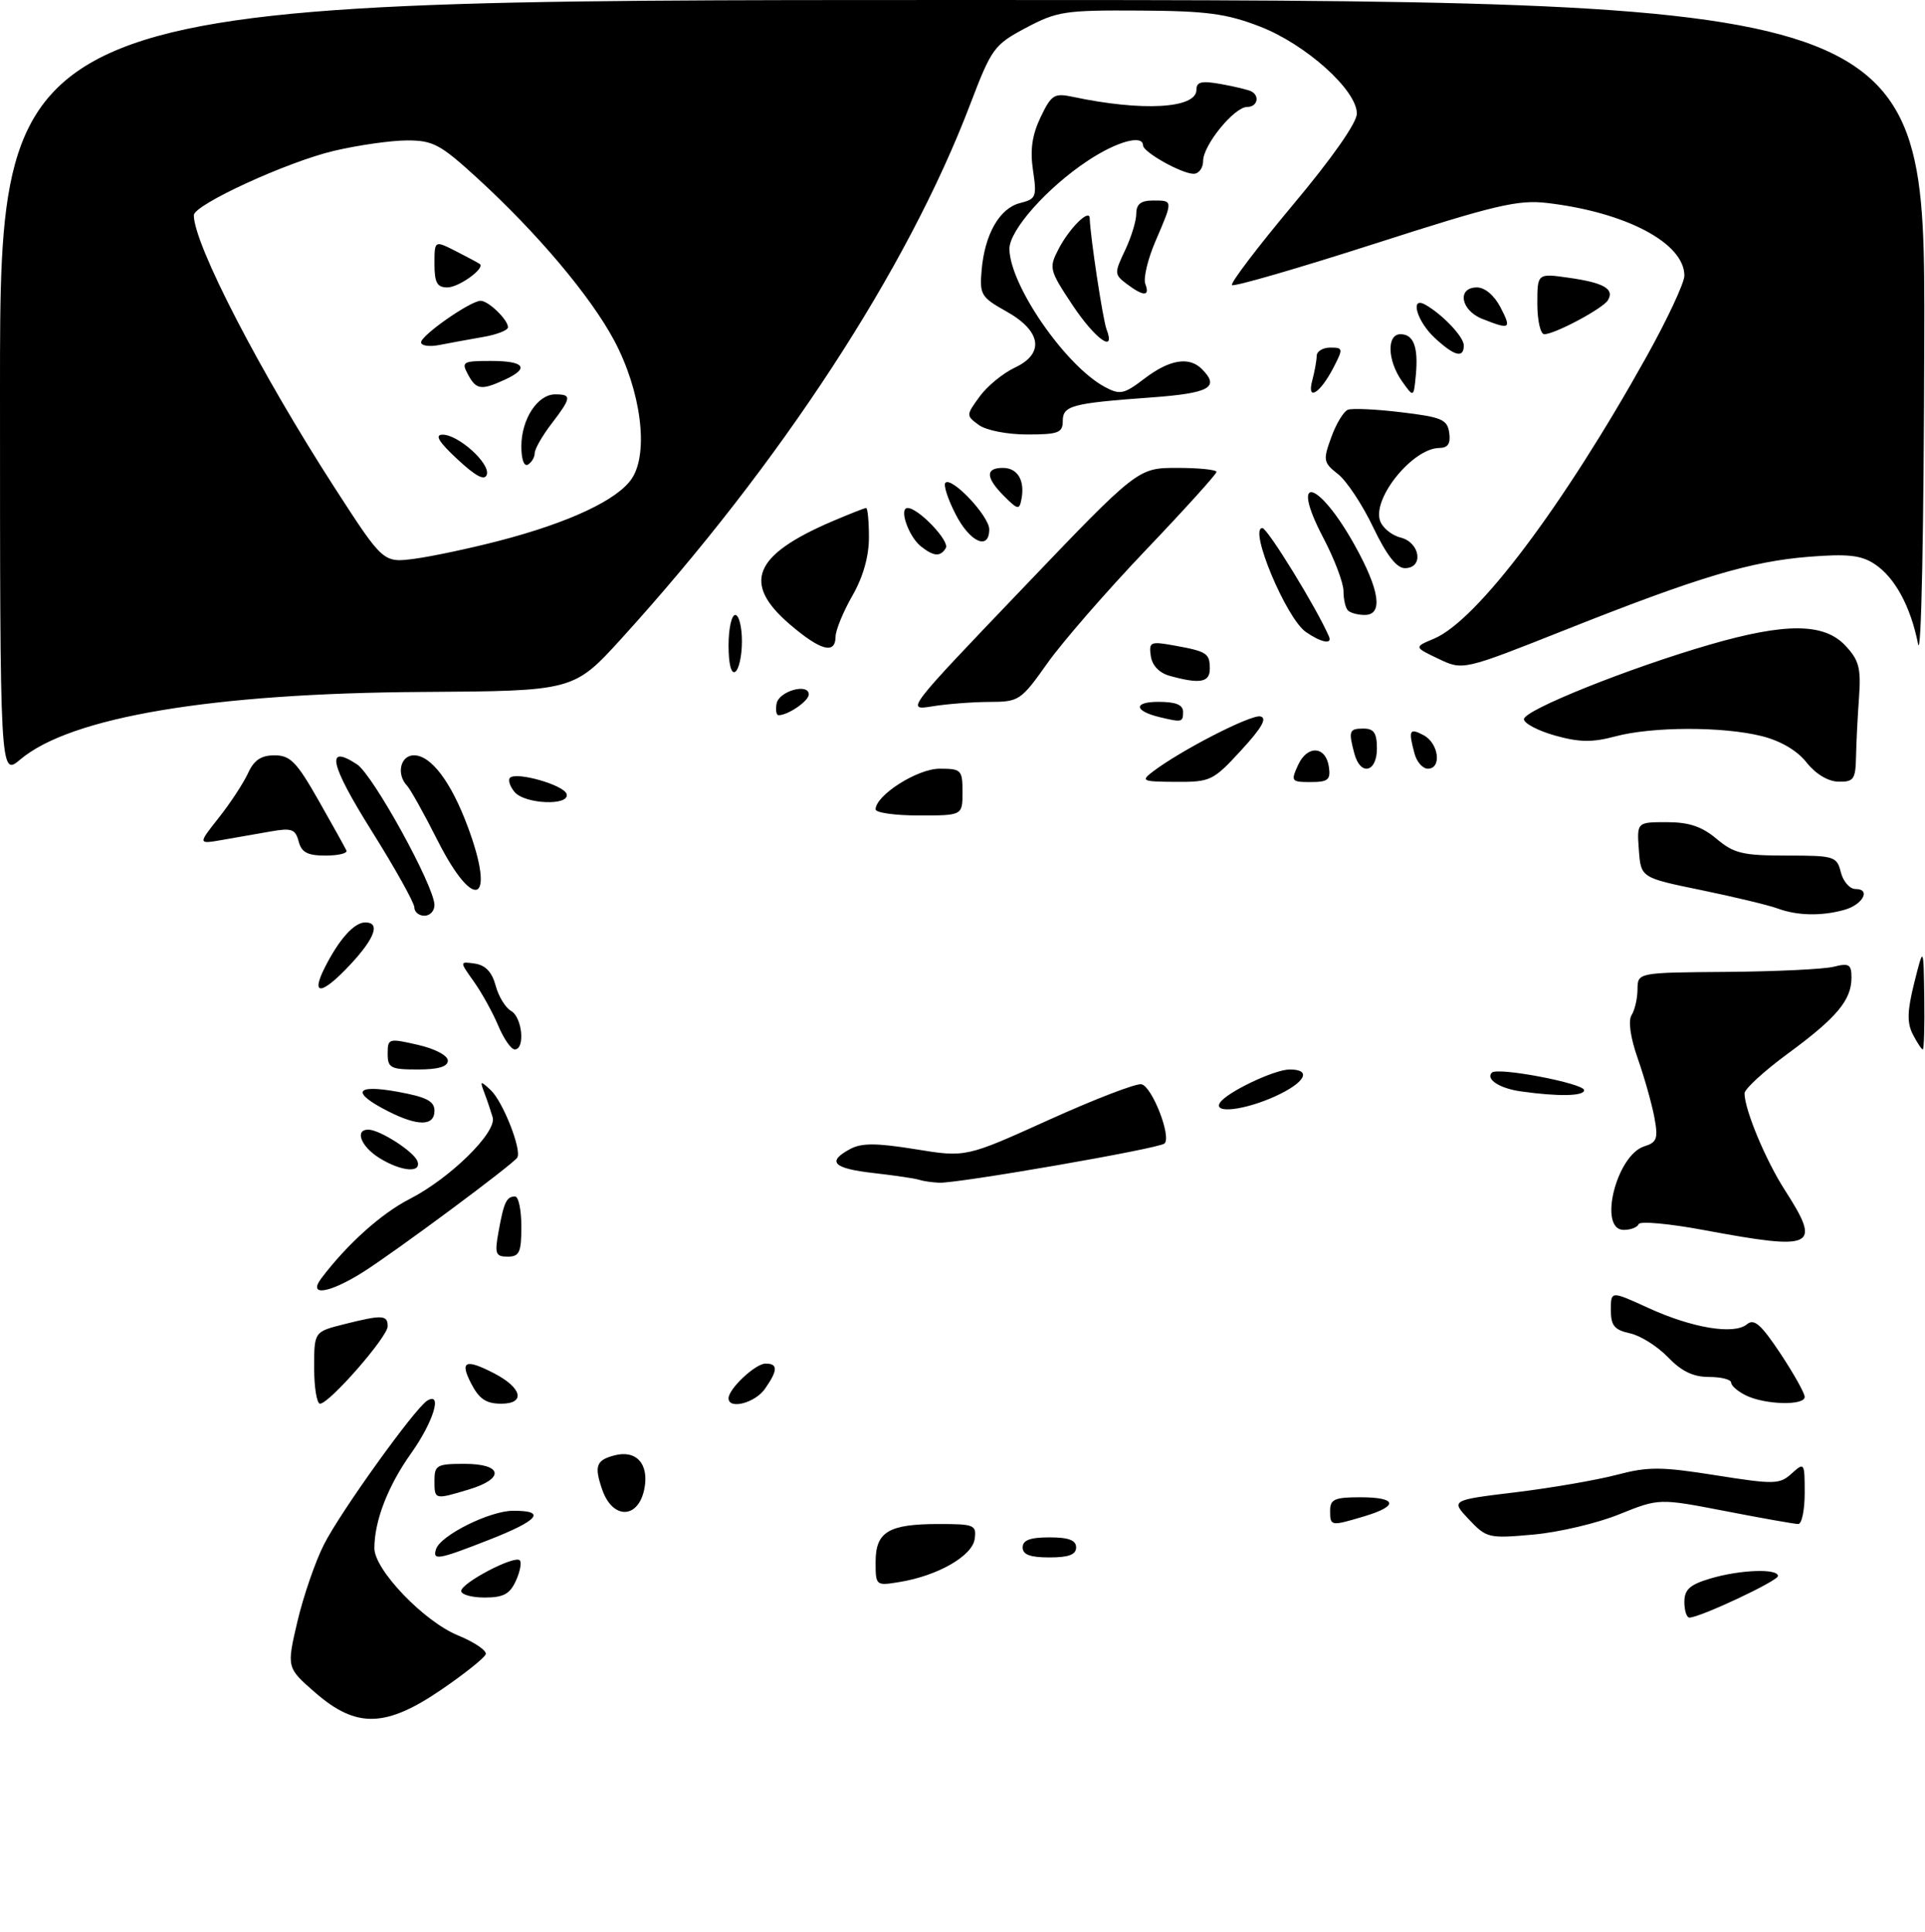 <?xml version="1.0" encoding="UTF-8" standalone="no"?>
<!DOCTYPE svg PUBLIC "-//W3C//DTD SVG 1.1//EN" "http://www.w3.org/Graphics/SVG/1.1/DTD/svg11.dtd" >
<svg xmlns="http://www.w3.org/2000/svg" xmlns:xlink="http://www.w3.org/1999/xlink" version="1.1" viewBox="0 0 288 289">
 <g >
 <path fill="currentColor"
d=" M 47.19 253.25 C 42.88 249.50 42.88 249.50 44.49 242.61 C 45.38 238.82 47.17 233.62 48.47 231.06 C 50.95 226.16 62.05 210.71 63.91 209.55 C 66.26 208.11 64.84 212.74 61.50 217.43 C 58.04 222.30 56.02 227.51 56.01 231.61 C 56.00 234.83 63.39 242.55 68.49 244.65 C 70.97 245.67 72.85 246.94 72.67 247.48 C 72.49 248.02 69.54 250.38 66.11 252.73 C 57.73 258.47 53.33 258.59 47.19 253.25 Z  M 252.00 239.66 C 252.00 237.81 252.81 237.07 255.87 236.16 C 260.28 234.84 266.00 234.62 266.00 235.78 C 266.00 236.52 254.32 242.00 252.75 242.00 C 252.34 242.00 252.00 240.95 252.00 239.66 Z  M 69.00 238.02 C 69.00 236.82 76.97 232.64 77.76 233.43 C 78.07 233.74 77.81 235.12 77.18 236.50 C 76.28 238.48 75.31 239.00 72.52 239.00 C 70.58 239.00 69.00 238.56 69.00 238.02 Z  M 131.00 233.67 C 131.00 229.15 132.94 228.00 140.50 228.00 C 145.78 228.00 146.12 228.15 145.82 230.25 C 145.46 232.79 140.26 235.76 134.56 236.68 C 131.03 237.26 131.00 237.23 131.00 233.67 Z  M 65.24 231.75 C 65.92 229.69 73.26 226.03 76.75 226.02 C 81.80 225.99 80.62 227.44 73.23 230.34 C 65.56 233.35 64.67 233.51 65.24 231.75 Z  M 153.00 231.50 C 153.00 230.42 154.11 230.00 157.00 230.00 C 159.89 230.00 161.00 230.42 161.00 231.50 C 161.00 232.58 159.89 233.00 157.00 233.00 C 154.11 233.00 153.00 232.58 153.00 231.50 Z  M 219.77 227.32 C 217.04 224.43 217.04 224.43 226.77 223.25 C 232.12 222.60 238.93 221.42 241.89 220.64 C 246.59 219.40 248.51 219.41 256.70 220.71 C 265.50 222.10 266.25 222.08 268.06 220.44 C 269.95 218.73 270.00 218.80 270.00 223.35 C 270.00 225.91 269.57 228.00 269.04 228.00 C 268.50 228.00 263.60 227.13 258.14 226.07 C 248.21 224.15 248.21 224.15 242.25 226.55 C 238.98 227.88 233.20 229.24 229.40 229.58 C 222.73 230.18 222.41 230.11 219.77 227.32 Z  M 199.00 226.00 C 199.00 224.30 199.67 224.00 203.50 224.00 C 209.02 224.00 209.31 225.29 204.13 226.84 C 199.08 228.35 199.00 228.34 199.00 226.00 Z  M 90.11 222.89 C 88.87 219.32 89.18 218.45 91.94 217.73 C 95.21 216.87 97.14 219.04 96.40 222.75 C 95.50 227.27 91.67 227.35 90.11 222.89 Z  M 65.00 221.50 C 65.00 219.20 65.37 219.00 69.50 219.00 C 75.21 219.00 75.57 221.21 70.13 222.84 C 65.00 224.38 65.00 224.38 65.00 221.50 Z  M 47.00 204.62 C 47.00 199.24 47.00 199.24 51.44 198.12 C 57.20 196.67 58.00 196.71 58.00 198.42 C 58.00 200.01 49.26 210.00 47.88 210.00 C 47.40 210.00 47.00 207.58 47.00 204.62 Z  M 70.50 207.00 C 68.75 203.62 69.62 203.23 73.93 205.46 C 78.12 207.63 78.67 210.00 74.99 210.00 C 72.74 210.00 71.69 209.30 70.50 207.00 Z  M 109.00 209.19 C 109.00 207.77 113.02 204.00 114.54 204.00 C 116.41 204.00 116.39 205.00 114.44 207.78 C 112.97 209.89 109.00 210.92 109.00 209.19 Z  M 261.25 208.78 C 260.01 208.18 259.00 207.31 259.00 206.85 C 259.00 206.38 257.51 206.00 255.69 206.00 C 253.32 206.00 251.56 205.15 249.55 203.05 C 247.99 201.43 245.43 199.81 243.86 199.47 C 241.52 198.96 241.00 198.32 241.00 195.98 C 241.00 193.11 241.00 193.11 246.57 195.66 C 253.16 198.68 259.42 199.72 261.35 198.13 C 262.43 197.22 263.45 198.11 266.36 202.48 C 268.36 205.50 270.00 208.43 270.00 208.98 C 270.00 210.31 264.14 210.17 261.25 208.78 Z  M 48.07 191.25 C 51.92 186.15 57.03 181.56 61.28 179.38 C 67.36 176.27 74.35 169.39 73.71 167.16 C 73.44 166.25 72.89 164.60 72.47 163.50 C 71.77 161.65 71.84 161.62 73.43 163.10 C 75.25 164.82 78.09 172.04 77.39 173.18 C 76.76 174.19 59.17 187.25 54.27 190.34 C 49.21 193.52 46.01 193.99 48.07 191.25 Z  M 74.59 184.25 C 75.38 179.86 75.78 179.00 77.06 179.00 C 77.58 179.00 78.00 181.03 78.00 183.50 C 78.00 187.37 77.71 188.00 75.95 188.00 C 74.14 188.00 73.98 187.58 74.59 184.25 Z  M 255.00 184.04 C 249.78 183.06 245.35 182.66 245.17 183.13 C 244.98 183.61 243.97 184.00 242.92 184.00 C 239.06 184.00 241.81 172.83 246.00 171.50 C 247.91 170.90 248.10 170.34 247.51 167.15 C 247.13 165.14 246.02 161.19 245.03 158.37 C 243.92 155.21 243.57 152.71 244.10 151.87 C 244.58 151.12 244.98 149.38 244.99 148.00 C 245.01 145.50 245.01 145.50 258.34 145.40 C 265.68 145.34 272.88 145.00 274.34 144.63 C 276.64 144.05 277.00 144.27 277.00 146.26 C 277.00 149.62 274.79 152.26 267.50 157.61 C 263.92 160.24 261.00 162.92 261.00 163.57 C 261.00 165.99 264.15 173.57 267.03 178.04 C 272.54 186.63 271.57 187.12 255.00 184.04 Z  M 137.50 176.50 C 136.95 176.31 133.91 175.86 130.75 175.50 C 124.63 174.81 123.64 173.80 127.21 171.89 C 128.91 170.98 131.14 170.99 136.96 171.93 C 144.50 173.16 144.50 173.16 156.92 167.54 C 163.75 164.45 169.98 162.05 170.77 162.21 C 172.37 162.54 175.32 170.14 174.21 171.08 C 173.32 171.85 143.23 177.07 140.50 176.94 C 139.40 176.89 138.05 176.69 137.50 176.50 Z  M 56.75 173.24 C 54.01 171.54 53.02 169.00 55.10 169.00 C 56.80 169.00 61.88 172.25 62.44 173.70 C 63.14 175.54 60.05 175.29 56.75 173.24 Z  M 58.06 166.25 C 52.50 163.42 53.10 162.18 59.47 163.33 C 63.80 164.12 65.00 164.73 65.00 166.17 C 65.00 168.49 62.53 168.52 58.06 166.25 Z  M 182.51 164.99 C 183.47 163.43 190.66 160.00 192.96 160.00 C 196.35 160.00 195.26 161.98 190.75 164.03 C 186.17 166.10 181.48 166.65 182.51 164.99 Z  M 227.50 163.27 C 224.36 162.83 222.23 161.44 223.20 160.47 C 224.06 159.61 237.00 162.08 237.00 163.10 C 237.00 164.00 233.11 164.07 227.50 163.27 Z  M 58.00 157.64 C 58.00 155.35 58.15 155.31 62.50 156.31 C 65.06 156.89 67.00 157.91 67.00 158.67 C 67.00 159.58 65.58 160.00 62.50 160.00 C 58.44 160.00 58.00 159.77 58.00 157.64 Z  M 74.54 153.44 C 73.72 151.49 72.08 148.52 70.90 146.86 C 68.74 143.83 68.74 143.83 71.05 144.16 C 72.63 144.39 73.61 145.43 74.15 147.44 C 74.58 149.06 75.62 150.77 76.46 151.24 C 78.14 152.18 78.60 157.00 77.01 157.00 C 76.47 157.00 75.36 155.40 74.54 153.44 Z  M 286.18 154.75 C 285.29 153.01 285.34 151.24 286.40 147.00 C 287.78 141.50 287.78 141.50 287.89 149.25 C 287.95 153.51 287.85 157.00 287.67 157.00 C 287.49 157.00 286.82 155.99 286.18 154.75 Z  M 48.59 144.75 C 50.75 140.49 52.99 138.00 54.65 138.00 C 56.93 138.00 56.11 140.32 52.46 144.25 C 48.17 148.86 46.40 149.09 48.59 144.75 Z  M 61.99 135.75 C 61.99 135.06 59.10 129.89 55.57 124.26 C 49.34 114.30 48.67 111.24 53.41 114.35 C 55.82 115.93 65.00 132.61 65.00 135.41 C 65.00 136.28 64.33 137.00 63.50 137.00 C 62.67 137.00 62.00 136.44 61.99 135.75 Z  M 266.00 135.93 C 264.62 135.42 259.45 134.18 254.50 133.16 C 245.50 131.31 245.50 131.31 245.19 127.16 C 244.89 123.00 244.89 123.00 249.37 123.00 C 252.69 123.00 254.62 123.65 256.82 125.50 C 259.41 127.68 260.75 128.00 267.29 128.00 C 274.45 128.00 274.81 128.11 275.41 130.50 C 275.76 131.88 276.74 133.00 277.60 133.00 C 279.96 133.00 278.70 135.35 275.93 136.12 C 272.53 137.07 268.93 137.00 266.00 135.93 Z  M 65.47 125.75 C 63.46 121.76 61.40 118.07 60.90 117.55 C 59.26 115.82 59.90 113.00 61.93 113.00 C 64.48 113.00 67.46 116.93 69.96 123.62 C 74.25 135.09 70.98 136.64 65.47 125.75 Z  M 44.68 125.88 C 44.20 124.05 43.62 123.84 40.56 124.38 C 38.60 124.72 35.33 125.29 33.30 125.65 C 29.60 126.30 29.60 126.30 32.73 122.34 C 34.46 120.16 36.42 117.16 37.10 115.69 C 37.99 113.72 39.06 113.00 41.07 113.00 C 43.43 113.00 44.38 113.98 47.66 119.75 C 49.77 123.46 51.65 126.84 51.83 127.25 C 52.02 127.66 50.61 128.00 48.70 128.00 C 46.01 128.00 45.11 127.53 44.68 125.88 Z  M 131.00 121.09 C 131.00 118.98 137.25 115.00 140.58 115.00 C 143.82 115.00 144.00 115.18 144.00 118.50 C 144.00 122.00 144.00 122.00 137.50 122.00 C 133.93 122.00 131.00 121.59 131.00 121.09 Z  M 76.98 118.48 C 76.28 117.64 75.98 116.69 76.30 116.36 C 77.25 115.42 84.31 117.42 84.76 118.77 C 85.36 120.59 78.52 120.33 76.98 118.48 Z  M 172.50 115.42 C 176.72 112.22 187.13 106.88 188.56 107.18 C 189.63 107.41 188.79 108.88 185.69 112.25 C 181.50 116.81 181.10 117.00 175.91 116.97 C 170.86 116.94 170.63 116.84 172.50 115.42 Z  M 194.20 114.46 C 195.59 111.41 198.37 111.59 198.82 114.76 C 199.09 116.66 198.68 117.00 196.09 117.00 C 193.19 117.00 193.10 116.88 194.20 114.46 Z  M 270.28 114.07 C 268.88 112.29 266.41 110.84 263.59 110.13 C 257.79 108.67 247.20 108.69 241.66 110.17 C 238.22 111.09 236.28 111.06 232.64 110.04 C 230.09 109.32 228.00 108.22 228.00 107.59 C 228.00 106.24 243.68 99.95 255.80 96.44 C 267.15 93.15 272.89 93.19 276.08 96.58 C 278.13 98.77 278.44 99.95 278.13 104.33 C 277.92 107.17 277.72 111.19 277.68 113.25 C 277.61 116.60 277.32 116.99 275.05 116.94 C 273.49 116.91 271.64 115.79 270.28 114.07 Z  M -0.00 58.09 C 0.00 0.00 0.00 0.00 144.00 0.00 C 288.00 0.00 288.00 0.00 287.89 50.25 C 287.83 79.69 287.44 98.77 286.96 96.33 C 285.84 90.70 283.48 86.36 280.44 84.37 C 278.44 83.06 276.43 82.84 270.71 83.29 C 261.92 83.98 254.12 86.32 234.19 94.23 C 218.87 100.31 218.87 100.31 215.21 98.56 C 211.54 96.81 211.54 96.81 214.54 95.55 C 220.98 92.85 233.83 75.79 246.34 53.35 C 249.45 47.77 252.00 42.32 252.00 41.24 C 252.00 36.37 243.28 31.76 231.48 30.37 C 227.11 29.86 223.73 30.65 205.64 36.47 C 194.19 40.15 184.59 42.93 184.32 42.65 C 184.04 42.37 188.13 36.99 193.40 30.69 C 199.30 23.65 203.00 18.37 203.00 16.99 C 203.00 13.48 195.38 6.64 188.50 3.97 C 183.47 2.03 180.55 1.64 170.50 1.58 C 159.35 1.51 158.15 1.69 153.50 4.16 C 148.71 6.71 148.36 7.20 145.13 15.66 C 135.75 40.28 116.81 69.29 93.03 95.47 C 85.84 103.38 85.84 103.38 63.17 103.52 C 31.77 103.71 10.59 107.26 3.05 113.61 C 0.00 116.18 -0.00 116.18 -0.00 58.09 Z  M 74.63 80.92 C 85.16 78.19 92.46 74.76 94.55 71.56 C 97.09 67.68 95.90 58.47 91.89 50.94 C 88.35 44.31 80.39 34.87 71.37 26.61 C 65.86 21.58 64.78 21.00 60.87 21.01 C 58.46 21.02 53.58 21.72 50.00 22.56 C 42.99 24.20 29.00 30.63 29.00 32.20 C 29.00 36.53 38.94 55.75 50.17 73.13 C 57.34 84.21 57.34 84.21 62.05 83.59 C 64.65 83.24 70.31 82.04 74.63 80.92 Z  M 202.63 112.75 C 201.72 109.34 201.84 109.00 204.00 109.00 C 205.56 109.00 206.00 109.67 206.00 112.00 C 206.00 115.57 203.53 116.12 202.63 112.75 Z  M 211.63 112.75 C 210.68 109.22 210.86 108.86 213.00 110.00 C 215.26 111.21 215.73 115.00 213.62 115.00 C 212.86 115.00 211.96 113.99 211.63 112.75 Z  M 173.50 107.29 C 169.65 106.36 169.53 105.00 173.30 105.00 C 175.92 105.00 177.00 105.44 177.00 106.50 C 177.00 108.05 176.84 108.09 173.50 107.29 Z  M 116.19 105.25 C 116.54 103.39 121.00 102.14 121.00 103.90 C 121.00 104.87 117.90 107.00 116.49 107.00 C 116.14 107.00 116.00 106.21 116.19 105.25 Z  M 152.87 88.16 C 170.23 70.00 170.23 70.00 176.12 70.00 C 179.35 70.00 182.00 70.27 182.00 70.60 C 182.00 70.93 177.22 76.22 171.37 82.35 C 165.53 88.48 158.91 96.09 156.68 99.25 C 152.74 104.81 152.45 105.00 148.05 105.01 C 145.55 105.02 141.70 105.31 139.50 105.67 C 135.51 106.32 135.54 106.28 152.87 88.16 Z  M 175.00 101.11 C 173.44 100.68 172.38 99.57 172.17 98.15 C 171.87 96.03 172.10 95.93 175.67 96.57 C 180.59 97.46 181.00 97.73 181.00 100.06 C 181.00 102.10 179.51 102.36 175.00 101.11 Z  M 109.00 96.56 C 109.00 94.05 109.45 92.00 110.00 92.00 C 110.55 92.00 111.00 93.77 111.00 95.94 C 111.00 98.11 110.55 100.16 110.00 100.50 C 109.39 100.88 109.00 99.34 109.00 96.56 Z  M 118.18 93.42 C 110.99 87.26 112.70 83.06 124.47 78.01 C 127.05 76.91 129.35 76.00 129.58 76.00 C 129.81 76.00 130.00 77.98 130.00 80.40 C 130.00 83.25 129.13 86.33 127.51 89.15 C 126.14 91.54 125.02 94.29 125.01 95.25 C 124.99 97.94 122.77 97.35 118.18 93.42 Z  M 195.36 94.54 C 192.42 92.48 186.78 79.00 188.86 79.00 C 189.63 79.00 197.01 91.00 198.83 95.23 C 199.37 96.47 197.62 96.12 195.36 94.54 Z  M 201.67 91.33 C 201.30 90.97 201.00 89.66 201.00 88.43 C 201.00 87.21 199.64 83.62 197.98 80.46 C 192.84 70.68 197.20 71.72 202.68 81.57 C 206.44 88.33 206.96 92.00 204.17 92.00 C 203.16 92.00 202.03 91.70 201.67 91.33 Z  M 205.44 78.88 C 203.84 75.52 201.47 71.94 200.18 70.93 C 197.98 69.20 197.92 68.86 199.17 65.42 C 199.90 63.40 201.02 61.55 201.66 61.30 C 202.30 61.06 205.90 61.22 209.66 61.68 C 215.70 62.40 216.54 62.76 216.82 64.75 C 217.05 66.37 216.63 67.01 215.32 67.02 C 211.39 67.07 205.37 74.43 206.45 77.85 C 206.79 78.92 208.18 80.08 209.54 80.42 C 212.49 81.16 213.04 85.00 210.18 85.00 C 208.95 85.00 207.44 83.05 205.44 78.88 Z  M 137.79 81.75 C 135.94 80.29 134.44 76.00 135.79 76.00 C 137.41 76.00 142.14 80.97 141.50 82.00 C 140.68 83.33 139.71 83.26 137.79 81.75 Z  M 142.95 76.90 C 141.80 74.65 141.12 72.55 141.44 72.23 C 142.39 71.27 148.00 77.22 148.00 79.19 C 148.00 82.42 145.09 81.11 142.95 76.90 Z  M 150.24 74.24 C 147.46 71.46 147.39 70.00 150.03 70.00 C 152.25 70.00 153.36 71.87 152.82 74.68 C 152.51 76.32 152.28 76.28 150.24 74.24 Z  M 146.44 63.58 C 144.52 62.17 144.53 62.12 146.56 59.33 C 147.69 57.77 150.06 55.83 151.83 55.00 C 156.33 52.89 155.81 49.51 150.51 46.56 C 146.79 44.48 146.54 44.07 146.86 40.43 C 147.32 35.04 149.55 31.15 152.61 30.38 C 155.01 29.78 155.14 29.45 154.55 25.49 C 154.09 22.44 154.41 20.21 155.68 17.54 C 157.29 14.18 157.72 13.90 160.47 14.48 C 170.91 16.70 179.00 16.24 179.00 13.44 C 179.00 12.22 179.76 12.05 182.75 12.59 C 184.81 12.96 186.84 13.46 187.25 13.69 C 188.53 14.42 188.08 16.00 186.59 16.00 C 184.66 16.00 180.00 21.71 180.00 24.08 C 180.00 25.13 179.36 26.00 178.58 26.00 C 176.80 26.00 171.01 22.76 171.01 21.75 C 170.99 20.09 167.08 21.17 162.75 24.04 C 156.66 28.07 150.99 34.46 151.02 37.25 C 151.08 42.68 159.42 54.74 165.29 57.89 C 167.58 59.11 168.14 58.99 171.25 56.62 C 174.97 53.79 177.90 53.30 179.80 55.20 C 182.55 57.95 181.00 58.82 172.25 59.46 C 160.28 60.33 159.00 60.68 159.00 63.02 C 159.00 64.74 158.32 65.00 153.69 65.00 C 150.68 65.00 147.54 64.38 146.44 63.58 Z  M 196.33 56.91 C 196.68 55.58 196.98 53.94 196.99 53.25 C 196.99 52.56 197.91 52.00 199.03 52.00 C 200.94 52.00 200.97 52.15 199.53 54.94 C 197.50 58.88 195.47 60.12 196.33 56.91 Z  M 209.75 57.03 C 207.57 53.94 207.44 50.00 209.53 50.00 C 211.50 50.00 212.22 51.95 211.82 56.15 C 211.50 59.50 211.50 59.50 209.75 57.03 Z  M 214.65 50.55 C 211.96 48.06 210.89 44.25 213.25 45.59 C 215.84 47.06 219.00 50.40 219.00 51.67 C 219.00 53.65 217.60 53.29 214.65 50.55 Z  M 160.43 45.60 C 156.99 40.41 156.91 40.08 158.36 37.28 C 159.96 34.17 162.98 31.17 163.03 32.63 C 163.13 35.52 165.00 47.83 165.55 49.27 C 166.98 52.99 163.85 50.74 160.43 45.60 Z  M 230.00 45.44 C 230.00 40.88 230.00 40.88 234.75 41.56 C 239.96 42.30 241.59 43.24 240.55 44.93 C 239.77 46.18 232.61 50.00 231.04 50.00 C 230.47 50.00 230.00 47.95 230.00 45.44 Z  M 221.75 47.70 C 218.52 46.42 217.95 43.00 220.97 43.00 C 222.16 43.00 223.57 44.20 224.50 46.00 C 226.17 49.23 225.95 49.36 221.75 47.70 Z  M 168.56 42.47 C 166.71 41.07 166.70 40.86 168.31 37.47 C 169.24 35.52 170.00 33.05 170.00 31.97 C 170.00 30.54 170.68 30.00 172.50 30.00 C 175.52 30.00 175.52 29.92 172.89 36.04 C 171.72 38.75 171.03 41.64 171.35 42.48 C 172.08 44.38 171.08 44.37 168.56 42.47 Z  M 68.44 68.71 C 65.66 66.13 65.00 65.05 66.19 65.03 C 68.55 64.99 73.38 69.35 72.83 71.01 C 72.51 71.96 71.19 71.27 68.44 68.71 Z  M 78.00 66.78 C 78.00 62.72 80.42 59.00 83.06 59.00 C 85.57 59.00 85.51 59.47 82.50 63.41 C 81.12 65.21 80.00 67.18 80.00 67.79 C 80.00 68.39 79.55 69.16 79.00 69.50 C 78.41 69.86 78.00 68.75 78.00 66.78 Z  M 70.00 56.00 C 69.00 54.14 69.24 54.00 73.46 54.00 C 78.53 54.00 79.29 55.09 75.45 56.84 C 71.97 58.43 71.24 58.31 70.00 56.00 Z  M 63.00 51.21 C 63.00 50.16 70.40 45.00 71.91 45.00 C 73.07 45.00 76.00 47.83 76.00 48.96 C 76.00 49.41 74.31 50.07 72.25 50.42 C 70.19 50.78 67.26 51.31 65.75 51.61 C 64.24 51.91 63.00 51.73 63.00 51.21 Z  M 65.00 39.47 C 65.00 35.95 65.00 35.95 68.25 37.60 C 70.04 38.51 71.63 39.37 71.80 39.51 C 72.57 40.17 68.63 43.00 66.93 43.00 C 65.39 43.00 65.00 42.29 65.00 39.47 Z "/>
</g>
</svg>